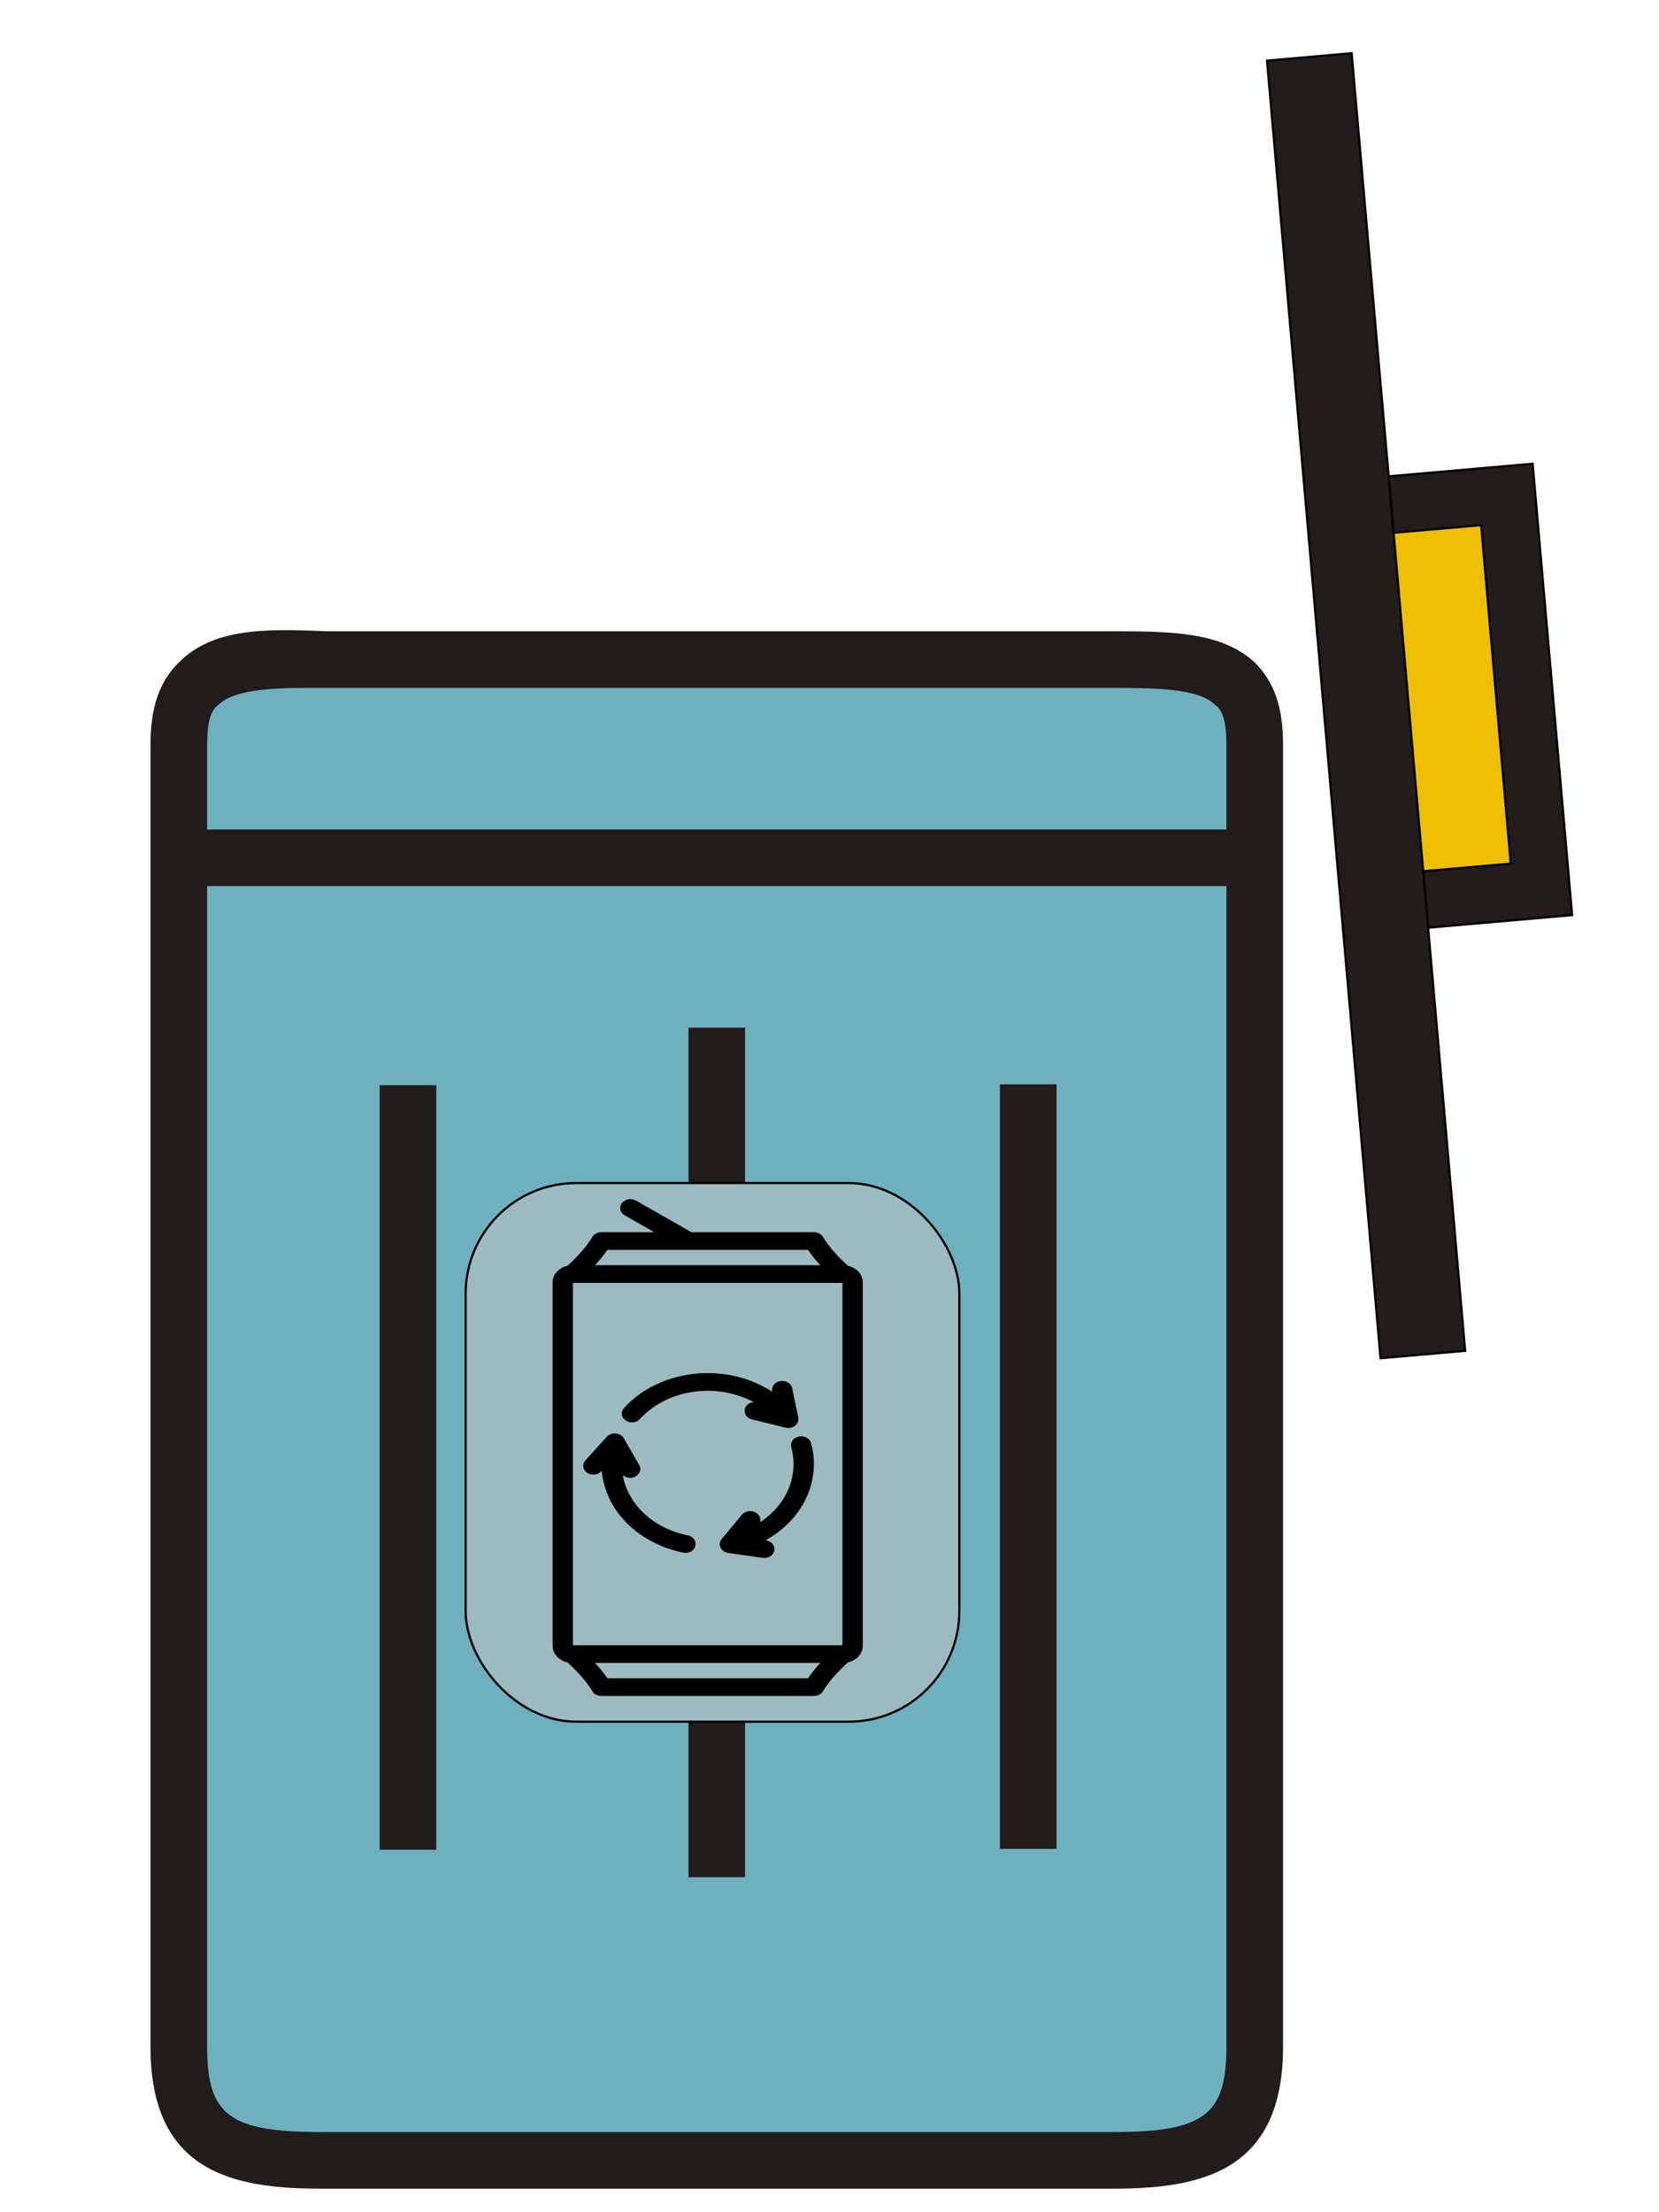 <svg width="750" height="1000" xmlns="http://www.w3.org/2000/svg" version="1.1" class="icon">
 <defs>
  <filter id="svg_6_blur">
   <feGaussianBlur stdDeviation="0" in="SourceGraphic"/>
  </filter>
 </defs>
 <g>
  <title>Layer 1</title>
  <path id="svg_3" fill="#6FB0BE" d="m567.238,925.352c0,42.24 -21.76,51.2 -64,51.2l-358.4,0c-42.24,0 -64,-8.96 -64,-51.2l0,-588.8c0,-42.24 34.56,-38.4 76.8,-38.4l332.8,0c42.24,0 76.8,-3.84 76.8,38.4l0,588.8z"/>
  <path id="svg_4" fill="#231C1C" d="m503.238,989.352l-358.4,0c-39.68,0 -76.8,-7.68 -76.8,-64l0,-588.8c0,-16.64 3.84,-28.16 12.8,-37.12c15.36,-15.36 38.4,-15.36 66.56,-14.08l353.28,0c28.16,0 51.2,0 66.56,14.08c8.96,8.96 12.8,20.48 12.8,37.12l0,588.8c0,56.32 -37.12,64 -76.8,64zm-364.8,-678.4c-17.92,0 -33.28,1.28 -39.68,7.68c-3.84,2.56 -5.12,8.96 -5.12,17.92l0,588.8c0,30.72 10.24,38.4 51.2,38.4l358.4,0c40.96,0 51.2,-7.68 51.2,-38.4l0,-588.8c0,-8.96 -1.28,-15.36 -5.12,-17.92c-7.68,-7.68 -28.16,-7.68 -48.64,-7.68l-362.24,0z"/>
  <path id="svg_7" fill="#231C1C" d="m311.238,464.552l25.6,0l0,384l-25.6,0l0,-384z"/>
  <path id="svg_8" fill="#231C1C" d="m452.038,490.152l25.6,0l0,345.6l-25.6,0l0,-345.6z"/>
  <path id="svg_9" fill="#231C1C" d="m80.838,374.952l486.4,0l0,25.6l-486.4,0l0,-25.6z"/>
  <path id="svg_10" fill="#231C1C" d="m171.638,490.552l25.6,0l0,345.6l-25.6,0l0,-345.6z"/>
  <rect rx="50" stroke="null" id="svg_18" height="243.478" width="223.188" y="534.783" x="210.507" fill="#9cbbc1"/>
  <g stroke="null">
   <g stroke="null">
    <g stroke="null">
     <path stroke="null" d="m366.175,652.444c-0.52,-1.881 -2.725,-3.045 -4.926,-2.602c-2.201,0.445 -3.564,2.33 -3.044,4.212c0.698,2.527 1.052,5.139 1.052,7.762c0,11.494 -6.697,21.789 -17.292,27.883l0.499,-0.597c1.313,-1.574 0.885,-3.76 -0.956,-4.883s-4.399,-0.757 -5.712,0.818l-9.149,10.967c-0.819,0.983 -0.99,2.257 -0.45,3.373s1.714,1.914 3.107,2.113l15.54,2.225c0.229,0.033 0.457,0.048 0.681,0.048c1.965,0 3.699,-1.212 4.034,-2.923c0.373,-1.907 -1.132,-3.712 -3.362,-4.031l-1.689,-0.242c4.752,-2.459 9.013,-5.622 12.52,-9.363c6.719,-7.168 10.42,-16.184 10.42,-25.387c-0.001,-3.165 -0.429,-6.318 -1.272,-9.372z"/>
    </g>
   </g>
   <g stroke="null">
    <g stroke="null">
     <path stroke="null" d="m310.848,694.539c-16.66,-3.364 -28.617,-15.355 -30.093,-29.715l0.444,0.771c0.713,1.238 2.165,1.956 3.677,1.955c0.607,0 1.224,-0.116 1.806,-0.361c2.029,-0.854 2.864,-2.953 1.865,-4.688l-6.96,-12.085c-0.624,-1.083 -1.856,-1.815 -3.261,-1.937c-1.405,-0.121 -2.784,0.384 -3.649,1.338l-9.656,10.644c-1.386,1.528 -1.061,3.727 0.726,4.912c1.787,1.185 4.359,0.907 5.745,-0.621l0.97,-1.069c0.465,8.549 4.102,16.837 10.365,23.52c6.616,7.058 15.898,12.083 26.138,14.151c0.317,0.064 0.633,0.094 0.945,0.094c1.855,0 3.537,-1.086 3.982,-2.697c0.52,-1.882 -0.843,-3.767 -3.044,-4.212z"/>
    </g>
   </g>
   <g stroke="null">
    <g stroke="null">
     <path stroke="null" d="m360.381,640.894l-2.719,-13.268c-0.39,-1.904 -2.511,-3.177 -4.74,-2.845c-2.228,0.334 -3.717,2.148 -3.328,4.053l0.294,1.432c-8.38,-5.841 -18.865,-9.076 -29.961,-9.076c-14.726,0 -28.379,5.695 -37.458,15.624c-1.393,1.524 -1.078,3.724 0.704,4.914c0.749,0.5 1.638,0.743 2.519,0.743c1.217,0 2.422,-0.462 3.229,-1.345c7.516,-8.22 18.817,-12.934 31.005,-12.934c8.439,0 16.451,2.262 23.078,6.38l-0.667,-0.164c-2.174,-0.535 -4.443,0.538 -5.067,2.397c-0.626,1.858 0.629,3.798 2.803,4.332l15.141,3.725c0.373,0.092 0.753,0.136 1.132,0.136c0.998,0 1.976,-0.312 2.737,-0.897c1.049,-0.807 1.54,-2.02 1.296,-3.209z"/>
    </g>
   </g>
   <g stroke="null">
    <g stroke="null">
     <path stroke="null" d="m383.057,572.633c-2.269,-2.059 -8.192,-7.695 -11.417,-13.209c-0.693,-1.186 -2.111,-1.935 -3.663,-1.935l-55.546,0l-25.177,-14.349c-1.881,-1.072 -4.425,-0.638 -5.678,0.971c-1.255,1.608 -0.746,3.782 1.136,4.854l14.955,8.524l-25.789,0c-1.551,0 -2.969,0.749 -3.663,1.935c-3.215,5.496 -9.147,11.146 -11.419,13.21c-3.714,0.764 -6.486,3.621 -6.486,7.027l0,164.311c0,3.407 2.773,6.265 6.488,7.028c2.269,2.059 8.192,7.695 11.417,13.209c0.693,1.186 2.111,1.935 3.663,1.935l96.099,0c1.551,0 2.969,-0.749 3.663,-1.935c3.215,-5.496 9.147,-11.146 11.419,-13.21c3.715,-0.764 6.486,-3.621 6.486,-7.027l0,-164.31c-0.001,-3.408 -2.772,-6.265 -6.488,-7.028zm-108.733,-8.143l91.207,0c1.928,2.876 4.295,5.639 6.458,7.935l-104.123,0c2.163,-2.296 4.53,-5.059 6.458,-7.935zm91.206,194.652l-91.206,0c-1.928,-2.876 -4.295,-5.639 -6.458,-7.935l104.123,0c-2.163,2.296 -4.529,5.059 -6.458,7.935zm15.824,-15.171c0,0.129 -0.122,0.233 -0.273,0.233l-122.308,0c-0.151,0 -0.273,-0.104 -0.273,-0.233l0,-164.311c0,-0.129 0.122,-0.233 0.273,-0.233l122.308,0c0.151,0 0.273,0.104 0.273,0.233l0,164.311z"/>
    </g>
   </g>
  </g>
  <g transform="rotate(85 650.125 316.166)" id="svg_20">
   <path stroke="null" id="svg_1" fill="#EEBE00" d="m560.525,277.097l179.2,0l0,76.8l-179.2,0l0,-76.8z"/>
   <path stroke="null" id="svg_2" fill="#231C1C" d="m752.525,366.697l-204.8,0l0,-102.4l204.8,0l0,102.4zm-179.2,-25.6l153.6,0l0,-51.2l-153.6,0l0,51.2z"/>
   <path stroke="null" filter="url(#svg_6_blur)" id="svg_6" fill="#231C1C" d="m355.725,329.635l588.8,0l0,38.4l-588.8,0l0,-38.4z"/>
  </g>
 </g>
</svg>